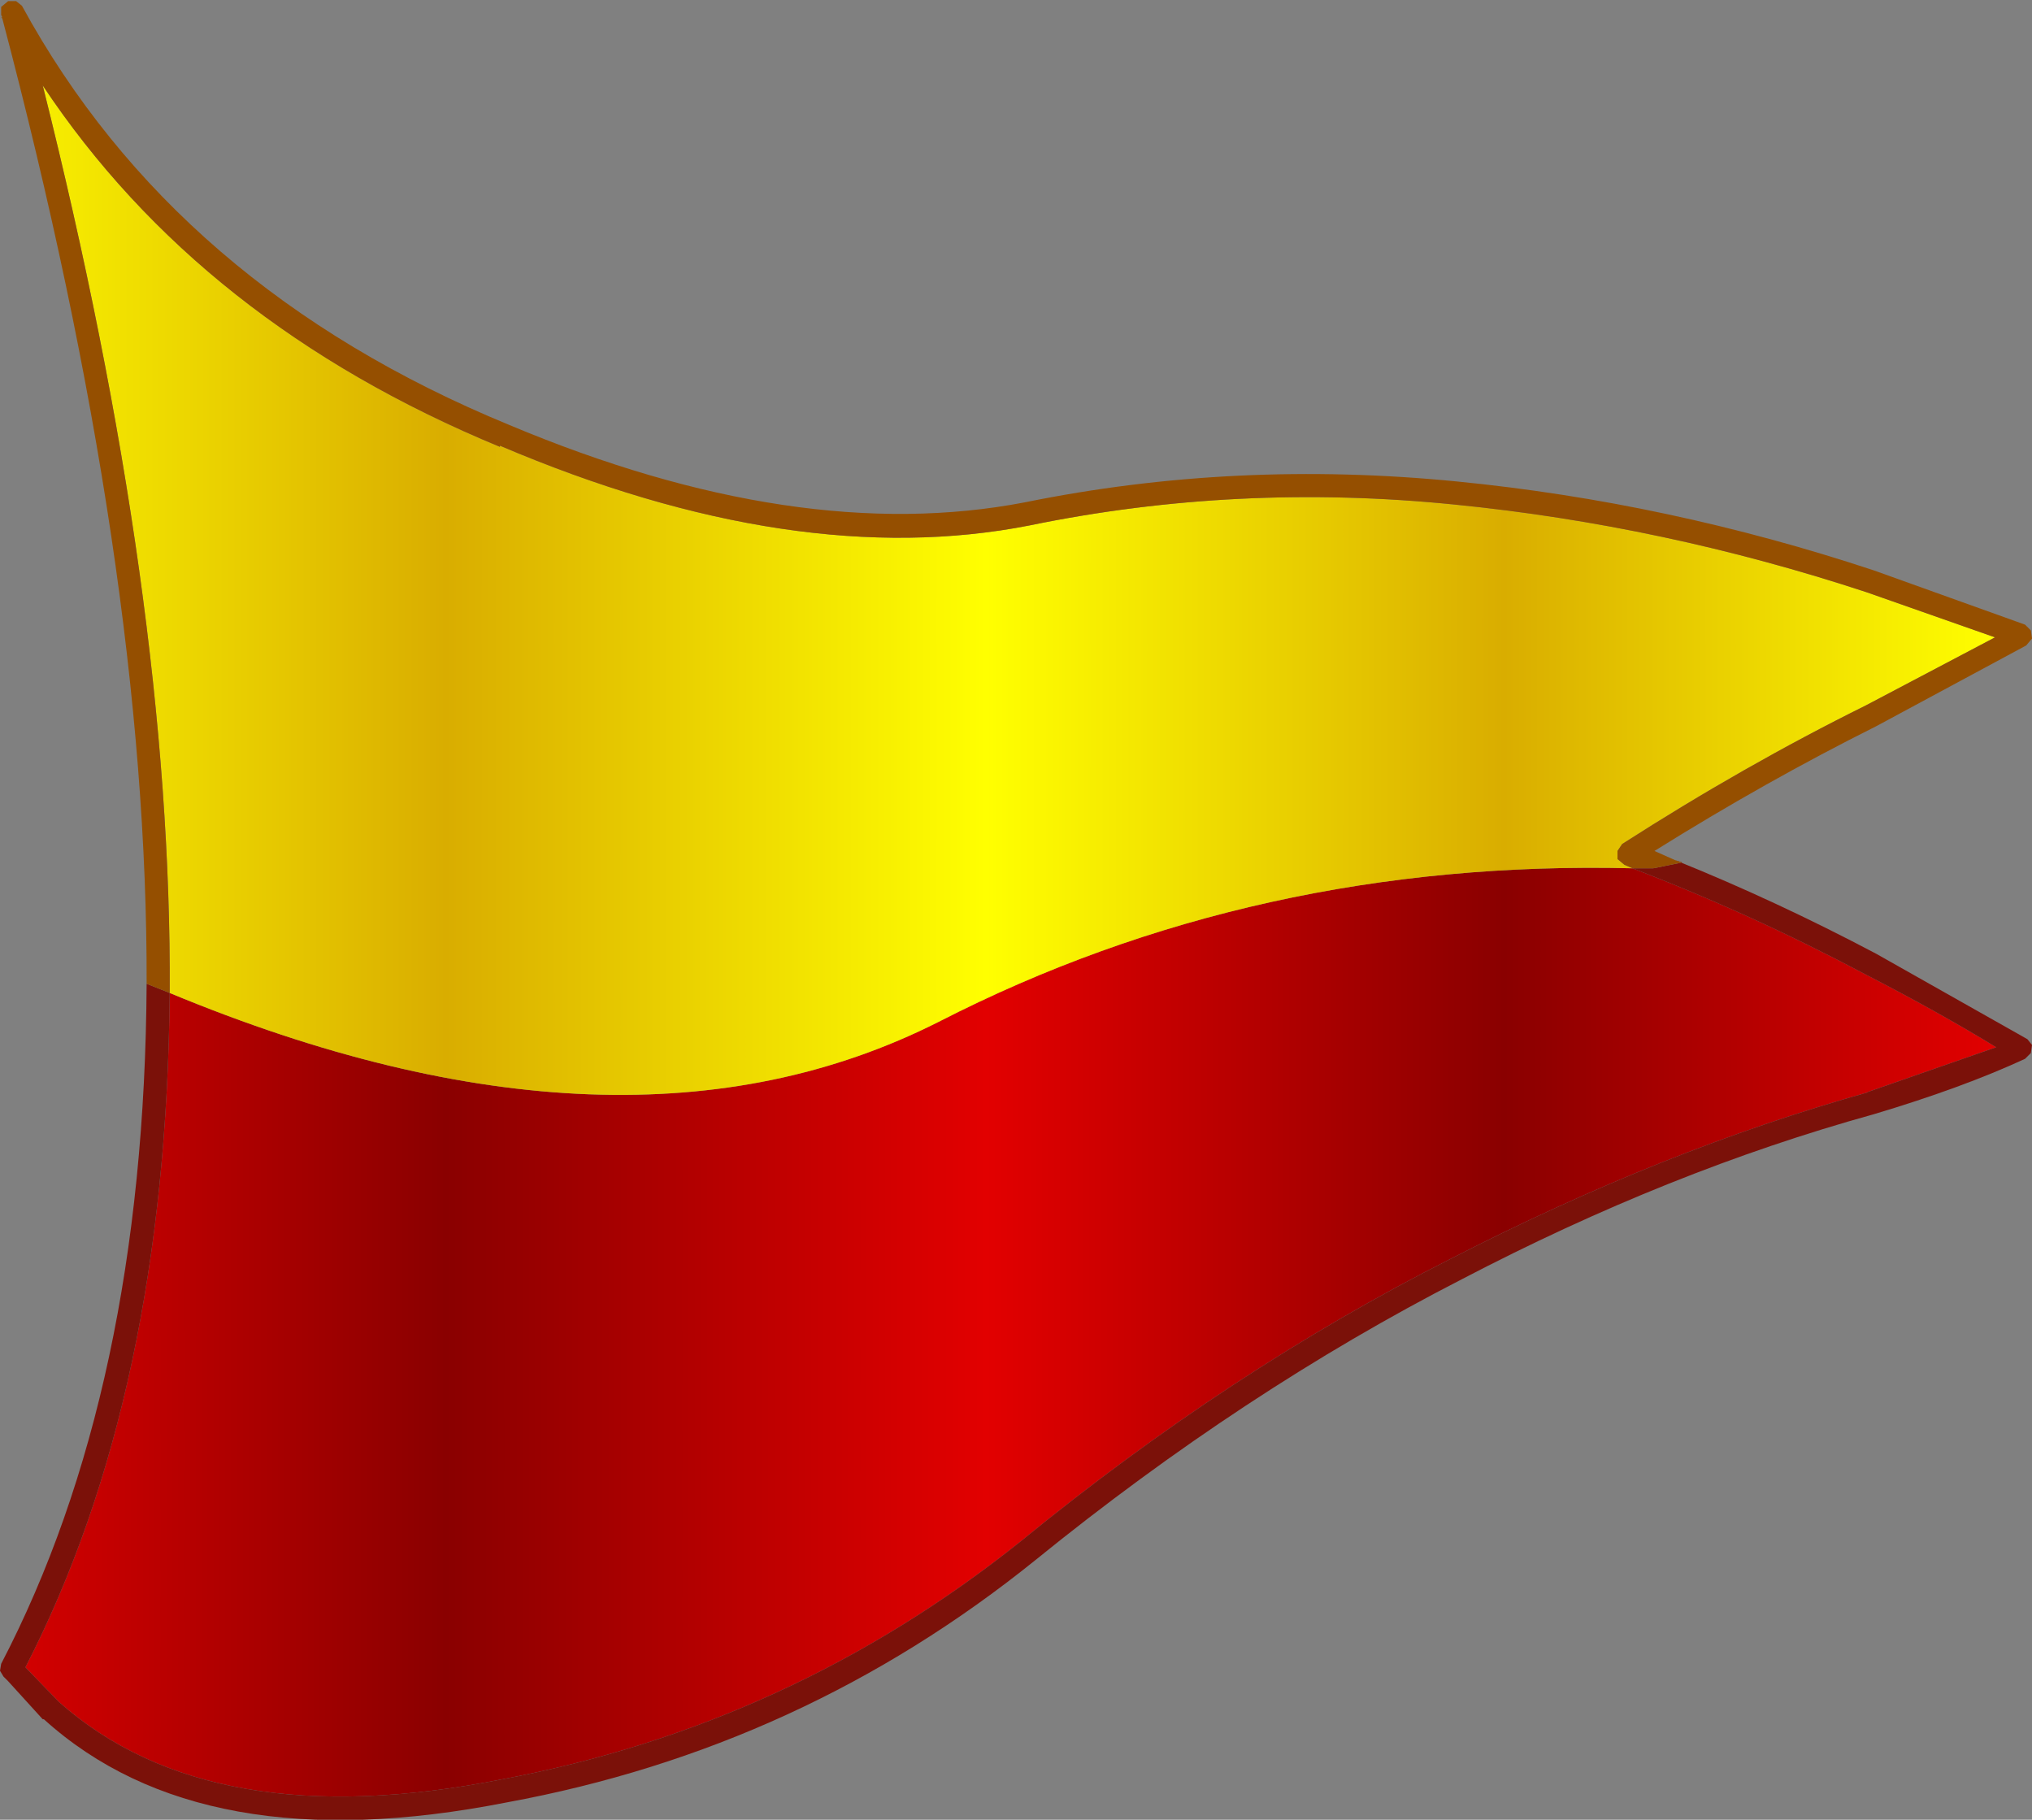 <?xml version="1.0" encoding="UTF-8" standalone="no"?>
<svg xmlns:ffdec="https://www.free-decompiler.com/flash" xmlns:xlink="http://www.w3.org/1999/xlink" ffdec:objectType="shape" height="78.8px" width="88.0px" xmlns="http://www.w3.org/2000/svg">
  <rect width="100%" height="100%" fill="#808080" stroke="none"/>
  <g transform="matrix(1.0, 0.0, 0.0, 1.0, 46.75, 39.0)">
    <path d="M23.95 -1.4 Q29.05 0.55 34.05 3.2 37.25 4.85 39.7 6.35 L34.1 8.3 34.15 8.3 Q25.25 10.8 16.1 15.5 6.5 20.35 -2.55 27.75 -12.5 35.7 -25.0 38.05 -37.6 40.55 -44.2 34.7 L-45.65 33.2 Q-39.55 21.35 -39.4 4.0 -19.75 12.15 -6.1 5.25 7.65 -1.8 23.95 -1.4" fill="url(#gradient0)" fill-rule="evenodd" stroke="none"/>
    <path d="M25.8 -1.75 Q30.15 0.0 34.5 2.3 L41.05 6.0 41.25 6.25 41.2 6.6 40.95 6.85 Q38.25 8.1 34.4 9.25 25.55 11.7 16.55 16.4 7.1 21.25 -1.9 28.55 -12.0 36.7 -24.8 39.05 -38.0 41.65 -44.85 35.45 L-44.9 35.45 -46.4 33.8 -46.6 33.6 -46.75 33.35 -46.7 33.05 Q-40.5 21.15 -40.4 3.6 L-39.4 4.0 Q-39.55 21.35 -45.65 33.2 L-44.2 34.7 Q-37.6 40.55 -25.0 38.05 -12.5 35.7 -2.55 27.75 6.5 20.35 16.1 15.5 25.25 10.8 34.15 8.3 L34.1 8.3 39.7 6.35 Q37.25 4.85 34.05 3.2 29.05 0.55 23.95 -1.4 L24.85 -1.4 26.1 -1.65 25.8 -1.75" fill="#7b1109" fill-rule="evenodd" stroke="none"/>
    <path d="M-39.4 4.0 Q-39.3 -13.0 -44.9 -35.3 -38.05 -25.0 -25.1 -19.65 L-25.1 -19.7 Q-12.3 -14.25 -2.15 -16.25 6.85 -18.1 16.25 -17.15 25.3 -16.25 34.1 -13.35 L39.65 -11.4 34.05 -8.45 Q28.8 -5.85 23.5 -2.45 L23.3 -2.15 23.3 -1.8 23.6 -1.55 23.95 -1.4 Q7.65 -1.8 -6.1 5.25 -19.75 12.15 -39.4 4.0" fill="url(#gradient1)" fill-rule="evenodd" stroke="none"/>
    <path d="M-40.4 3.6 Q-40.35 -14.35 -46.65 -38.2 L-46.7 -38.25 -46.65 -38.25 -46.7 -38.35 -46.7 -38.7 -46.4 -38.95 -46.05 -38.95 -45.8 -38.75 Q-39.15 -26.55 -24.7 -20.6 -12.2 -15.35 -2.35 -17.25 6.75 -19.1 16.35 -18.15 25.5 -17.25 34.4 -14.3 L40.95 -11.95 41.2 -11.7 41.25 -11.35 41.0 -11.05 34.5 -7.55 Q29.7 -5.15 24.9 -2.15 L25.8 -1.75 26.1 -1.65 24.85 -1.4 23.95 -1.4 23.6 -1.55 23.3 -1.8 23.3 -2.15 23.5 -2.45 Q28.8 -5.85 34.05 -8.45 L39.65 -11.4 34.1 -13.35 Q25.3 -16.25 16.25 -17.15 6.85 -18.1 -2.15 -16.25 -12.3 -14.25 -25.1 -19.7 L-25.1 -19.65 Q-38.05 -25.0 -44.9 -35.3 -39.3 -13.0 -39.4 4.0 L-40.4 3.6" fill="#954f00" fill-rule="evenodd" stroke="none"/>
  </g>
  <defs>
    <linearGradient gradientTransform="matrix(0.083, 0.0, 0.0, 0.049, -28.25, 0.4)" gradientUnits="userSpaceOnUse" id="gradient0" spreadMethod="pad" x1="-819.2" x2="819.2">
      <stop offset="0.0" stop-color="#e20000"/>
      <stop offset="0.169" stop-color="#8a0000"/>
      <stop offset="0.341" stop-color="#e20000"/>
      <stop offset="0.506" stop-color="#8a0000"/>
      <stop offset="0.678" stop-color="#e20000"/>
      <stop offset="0.843" stop-color="#8a0000"/>
      <stop offset="1.0" stop-color="#e20000"/>
    </linearGradient>
    <linearGradient gradientTransform="matrix(0.083, 0.0, 0.0, 0.049, -28.25, 0.4)" gradientUnits="userSpaceOnUse" id="gradient1" spreadMethod="pad" x1="-819.2" x2="819.2">
      <stop offset="0.0" stop-color="#ffff00"/>
      <stop offset="0.169" stop-color="#d9ad00"/>
      <stop offset="0.341" stop-color="#ffff00"/>
      <stop offset="0.506" stop-color="#d9ad00"/>
      <stop offset="0.678" stop-color="#ffff00"/>
      <stop offset="0.843" stop-color="#d9ad00"/>
      <stop offset="1.0" stop-color="#ffff00"/>
    </linearGradient>
  </defs>
</svg>
